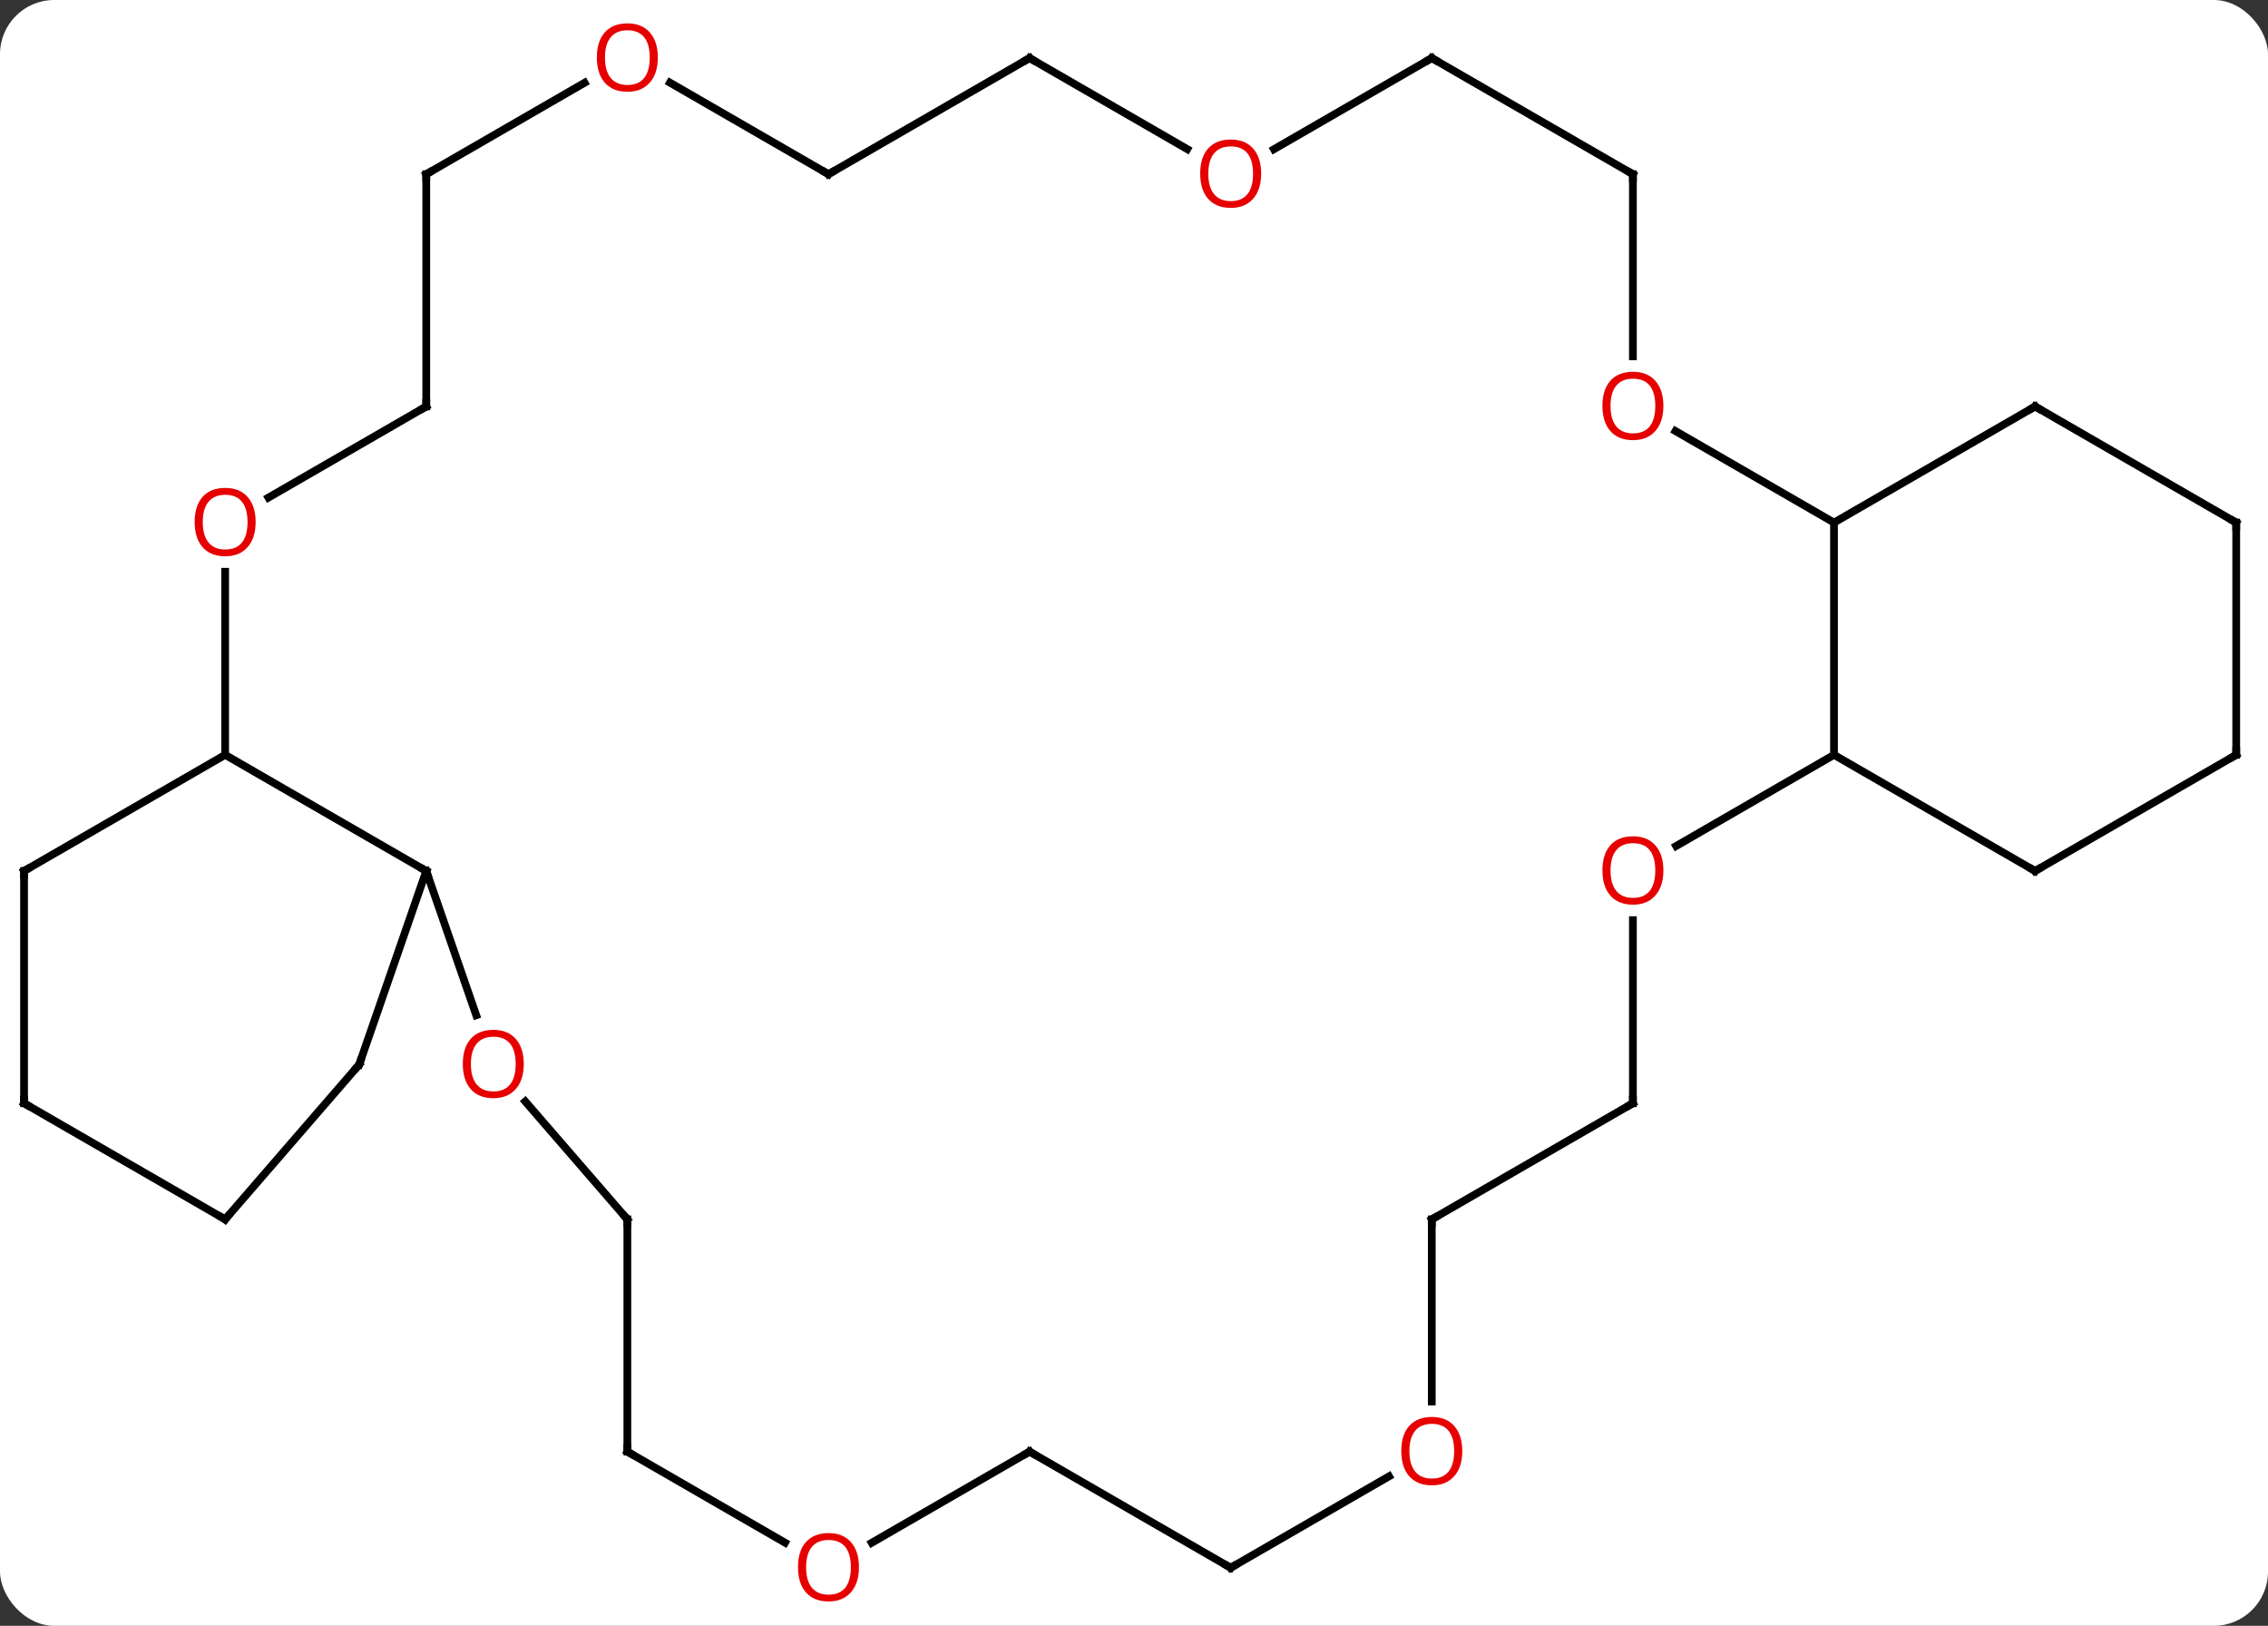 <svg width="293" viewBox="0 0 293 210" style="fill-opacity:1; color-rendering:auto; color-interpolation:auto; text-rendering:auto; stroke:black; stroke-linecap:square; stroke-miterlimit:10; shape-rendering:auto; stroke-opacity:1; fill:black; stroke-dasharray:none; font-weight:normal; stroke-width:1; font-family:'Open Sans'; font-style:normal; stroke-linejoin:miter; font-size:12; stroke-dashoffset:0; image-rendering:auto;" height="210" class="cas-substance-image" xmlns:xlink="http://www.w3.org/1999/xlink" xmlns="http://www.w3.org/2000/svg"><rect x="0" y="0" width="293" height="210" fill="#333333" stroke="none"/><svg class="cas-substance-single-component"><rect y="0" x="0" width="293" stroke="none" ry="7" rx="7" height="210" fill="white" class="cas-substance-group"/><svg y="0" x="0" width="293" viewBox="0 0 293 210" style="fill:black;" height="210" class="cas-substance-single-component-image"><svg><g><g transform="translate(146,105)" style="text-rendering:geometricPrecision; color-rendering:optimizeQuality; color-interpolation:linearRGB; stroke-linecap:butt; image-rendering:optimizeQuality;"><line y2="-7.5" y1="-37.5" x2="90.933" x1="90.933" style="fill:none;"/><line y2="-52.5" y1="-37.5" x2="116.913" x1="90.933" style="fill:none;"/><line y2="-49.321" y1="-37.5" x2="70.458" x1="90.933" style="fill:none;"/><line y2="7.5" y1="-7.5" x2="116.913" x1="90.933" style="fill:none;"/><line y2="4.274" y1="-7.5" x2="70.54" x1="90.933" style="fill:none;"/><line y2="-37.5" y1="-52.5" x2="142.893" x1="116.913" style="fill:none;"/><line y2="-82.5" y1="-58.977" x2="64.953" x1="64.953" style="fill:none;"/><line y2="-7.5" y1="7.5" x2="142.893" x1="116.913" style="fill:none;"/><line y2="37.5" y1="13.852" x2="64.953" x1="64.953" style="fill:none;"/><line y2="-7.5" y1="-37.5" x2="142.893" x1="142.893" style="fill:none;"/><line y2="-97.5" y1="-82.5" x2="38.97" x1="64.953" style="fill:none;"/><line y2="52.5" y1="37.5" x2="38.97" x1="64.953" style="fill:none;"/><line y2="-85.726" y1="-97.5" x2="18.578" x1="38.97" style="fill:none;"/><line y2="76.023" y1="52.5" x2="38.97" x1="38.97" style="fill:none;"/><line y2="-97.5" y1="-85.741" x2="-12.99" x1="7.376" style="fill:none;"/><line y2="97.5" y1="85.689" x2="12.99" x1="33.447" style="fill:none;"/><line y2="-82.5" y1="-97.5" x2="-38.97" x1="-12.99" style="fill:none;"/><line y2="82.5" y1="97.5" x2="-12.99" x1="12.99" style="fill:none;"/><line y2="-94.322" y1="-82.5" x2="-59.447" x1="-38.97" style="fill:none;"/><line y2="94.274" y1="82.5" x2="-33.383" x1="-12.99" style="fill:none;"/><line y2="-82.5" y1="-94.311" x2="-90.933" x1="-70.476" style="fill:none;"/><line y2="82.5" y1="94.259" x2="-64.953" x1="-44.584" style="fill:none;"/><line y2="-52.5" y1="-82.5" x2="-90.933" x1="-90.933" style="fill:none;"/><line y2="52.5" y1="82.5" x2="-64.953" x1="-64.953" style="fill:none;"/><line y2="-40.726" y1="-52.5" x2="-111.326" x1="-90.933" style="fill:none;"/><line y2="37.27" y1="52.5" x2="-78.141" x1="-64.953" style="fill:none;"/><line y2="-7.5" y1="-31.148" x2="-116.913" x1="-116.913" style="fill:none;"/><line y2="7.5" y1="26.133" x2="-90.933" x1="-84.478" style="fill:none;"/><line y2="7.5" y1="-7.5" x2="-90.933" x1="-116.913" style="fill:none;"/><line y2="7.5" y1="-7.5" x2="-142.893" x1="-116.913" style="fill:none;"/><line y2="32.499" y1="7.5" x2="-99.594" x1="-90.933" style="fill:none;"/><line y2="37.5" y1="7.5" x2="-142.893" x1="-142.893" style="fill:none;"/><line y2="52.5" y1="32.499" x2="-116.913" x1="-99.594" style="fill:none;"/><line y2="52.5" y1="37.5" x2="-116.913" x1="-142.893" style="fill:none;"/><path style="fill:none; stroke-miterlimit:5;" d="M116.48 -52.25 L116.913 -52.5 L117.346 -52.25"/></g><g transform="translate(146,105)" style="stroke-linecap:butt; fill:rgb(230,0,0); text-rendering:geometricPrecision; color-rendering:optimizeQuality; image-rendering:optimizeQuality; font-family:'Open Sans'; stroke:rgb(230,0,0); color-interpolation:linearRGB; stroke-miterlimit:5;"><path style="stroke:none;" d="M68.891 -52.57 Q68.891 -50.508 67.851 -49.328 Q66.812 -48.148 64.969 -48.148 Q63.078 -48.148 62.047 -49.312 Q61.016 -50.477 61.016 -52.586 Q61.016 -54.68 62.047 -55.828 Q63.078 -56.977 64.969 -56.977 Q66.828 -56.977 67.859 -55.805 Q68.891 -54.633 68.891 -52.57 ZM62.062 -52.57 Q62.062 -50.836 62.805 -49.93 Q63.547 -49.023 64.969 -49.023 Q66.391 -49.023 67.117 -49.922 Q67.844 -50.82 67.844 -52.57 Q67.844 -54.305 67.117 -55.195 Q66.391 -56.086 64.969 -56.086 Q63.547 -56.086 62.805 -55.188 Q62.062 -54.289 62.062 -52.57 Z"/><path style="fill:none; stroke:black;" d="M116.48 7.25 L116.913 7.5 L117.346 7.25"/><path style="stroke:none;" d="M68.891 7.43 Q68.891 9.492 67.851 10.672 Q66.812 11.852 64.969 11.852 Q63.078 11.852 62.047 10.688 Q61.016 9.523 61.016 7.414 Q61.016 5.32 62.047 4.172 Q63.078 3.023 64.969 3.023 Q66.828 3.023 67.859 4.195 Q68.891 5.367 68.891 7.43 ZM62.062 7.43 Q62.062 9.164 62.805 10.07 Q63.547 10.977 64.969 10.977 Q66.391 10.977 67.117 10.078 Q67.844 9.18 67.844 7.43 Q67.844 5.695 67.117 4.805 Q66.391 3.914 64.969 3.914 Q63.547 3.914 62.805 4.812 Q62.062 5.711 62.062 7.43 Z"/><path style="fill:none; stroke:black;" d="M142.46 -37.75 L142.893 -37.5 L142.893 -37"/><path style="fill:none; stroke:black;" d="M64.953 -82 L64.953 -82.5 L64.52 -82.75"/><path style="fill:none; stroke:black;" d="M142.46 -7.25 L142.893 -7.5 L142.893 -8"/><path style="fill:none; stroke:black;" d="M64.953 37 L64.953 37.5 L64.52 37.75"/><path style="fill:none; stroke:black;" d="M39.403 -97.25 L38.97 -97.5 L38.537 -97.25"/><path style="fill:none; stroke:black;" d="M39.403 52.25 L38.97 52.5 L38.97 53"/><path style="stroke:none;" d="M16.927 -82.57 Q16.927 -80.508 15.888 -79.328 Q14.849 -78.148 13.006 -78.148 Q11.115 -78.148 10.084 -79.312 Q9.053 -80.477 9.053 -82.586 Q9.053 -84.68 10.084 -85.828 Q11.115 -86.977 13.006 -86.977 Q14.865 -86.977 15.896 -85.805 Q16.927 -84.633 16.927 -82.57 ZM10.099 -82.57 Q10.099 -80.836 10.842 -79.93 Q11.584 -79.023 13.006 -79.023 Q14.428 -79.023 15.154 -79.922 Q15.881 -80.82 15.881 -82.57 Q15.881 -84.305 15.154 -85.195 Q14.428 -86.086 13.006 -86.086 Q11.584 -86.086 10.842 -85.188 Q10.099 -84.289 10.099 -82.57 Z"/><path style="stroke:none;" d="M42.907 82.43 Q42.907 84.492 41.868 85.672 Q40.829 86.852 38.986 86.852 Q37.095 86.852 36.064 85.688 Q35.032 84.523 35.032 82.414 Q35.032 80.32 36.064 79.172 Q37.095 78.023 38.986 78.023 Q40.845 78.023 41.876 79.195 Q42.907 80.367 42.907 82.43 ZM36.079 82.43 Q36.079 84.164 36.822 85.07 Q37.564 85.977 38.986 85.977 Q40.407 85.977 41.134 85.078 Q41.861 84.18 41.861 82.43 Q41.861 80.695 41.134 79.805 Q40.407 78.914 38.986 78.914 Q37.564 78.914 36.822 79.812 Q36.079 80.711 36.079 82.43 Z"/><path style="fill:none; stroke:black;" d="M-12.557 -97.25 L-12.99 -97.5 L-13.423 -97.25"/><path style="fill:none; stroke:black;" d="M13.423 97.25 L12.99 97.5 L12.557 97.25"/><path style="fill:none; stroke:black;" d="M-38.537 -82.75 L-38.97 -82.5 L-39.403 -82.75"/><path style="fill:none; stroke:black;" d="M-12.557 82.75 L-12.99 82.5 L-13.423 82.75"/><path style="stroke:none;" d="M-61.016 -97.57 Q-61.016 -95.508 -62.055 -94.328 Q-63.094 -93.148 -64.937 -93.148 Q-66.828 -93.148 -67.859 -94.312 Q-68.891 -95.477 -68.891 -97.586 Q-68.891 -99.68 -67.859 -100.828 Q-66.828 -101.977 -64.937 -101.977 Q-63.078 -101.977 -62.047 -100.805 Q-61.016 -99.633 -61.016 -97.57 ZM-67.844 -97.57 Q-67.844 -95.836 -67.101 -94.93 Q-66.359 -94.023 -64.937 -94.023 Q-63.516 -94.023 -62.789 -94.922 Q-62.062 -95.82 -62.062 -97.57 Q-62.062 -99.305 -62.789 -100.195 Q-63.516 -101.086 -64.937 -101.086 Q-66.359 -101.086 -67.101 -100.188 Q-67.844 -99.289 -67.844 -97.57 Z"/><path style="stroke:none;" d="M-35.032 97.43 Q-35.032 99.492 -36.072 100.672 Q-37.111 101.852 -38.954 101.852 Q-40.845 101.852 -41.876 100.688 Q-42.907 99.523 -42.907 97.414 Q-42.907 95.32 -41.876 94.172 Q-40.845 93.023 -38.954 93.023 Q-37.095 93.023 -36.064 94.195 Q-35.032 95.367 -35.032 97.43 ZM-41.861 97.43 Q-41.861 99.164 -41.118 100.07 Q-40.376 100.977 -38.954 100.977 Q-37.532 100.977 -36.806 100.078 Q-36.079 99.18 -36.079 97.43 Q-36.079 95.695 -36.806 94.805 Q-37.532 93.914 -38.954 93.914 Q-40.376 93.914 -41.118 94.812 Q-41.861 95.711 -41.861 97.43 Z"/><path style="fill:none; stroke:black;" d="M-90.5 -82.75 L-90.933 -82.5 L-90.933 -82"/><path style="fill:none; stroke:black;" d="M-64.52 82.75 L-64.953 82.5 L-64.953 82"/><path style="fill:none; stroke:black;" d="M-90.933 -53 L-90.933 -52.5 L-91.366 -52.25"/><path style="fill:none; stroke:black;" d="M-64.953 53 L-64.953 52.5 L-65.28 52.122"/><path style="stroke:none;" d="M-112.975 -37.57 Q-112.975 -35.508 -114.015 -34.328 Q-115.054 -33.148 -116.897 -33.148 Q-118.788 -33.148 -119.819 -34.312 Q-120.85 -35.477 -120.85 -37.586 Q-120.85 -39.68 -119.819 -40.828 Q-118.788 -41.977 -116.897 -41.977 Q-115.038 -41.977 -114.007 -40.805 Q-112.975 -39.633 -112.975 -37.57 ZM-119.804 -37.57 Q-119.804 -35.836 -119.061 -34.93 Q-118.319 -34.023 -116.897 -34.023 Q-115.475 -34.023 -114.749 -34.922 Q-114.022 -35.82 -114.022 -37.57 Q-114.022 -39.305 -114.749 -40.195 Q-115.475 -41.086 -116.897 -41.086 Q-118.319 -41.086 -119.061 -40.188 Q-119.804 -39.289 -119.804 -37.57 Z"/><path style="stroke:none;" d="M-78.335 32.429 Q-78.335 34.491 -79.374 35.671 Q-80.413 36.851 -82.256 36.851 Q-84.147 36.851 -85.178 35.687 Q-86.21 34.522 -86.21 32.413 Q-86.21 30.319 -85.178 29.171 Q-84.147 28.022 -82.256 28.022 Q-80.397 28.022 -79.366 29.194 Q-78.335 30.366 -78.335 32.429 ZM-85.163 32.429 Q-85.163 34.163 -84.42 35.069 Q-83.678 35.976 -82.256 35.976 Q-80.835 35.976 -80.108 35.077 Q-79.381 34.179 -79.381 32.429 Q-79.381 30.694 -80.108 29.804 Q-80.835 28.913 -82.256 28.913 Q-83.678 28.913 -84.42 29.811 Q-85.163 30.71 -85.163 32.429 Z"/><path style="fill:none; stroke:black;" d="M-90.769 7.972 L-90.933 7.5 L-91.366 7.25"/><path style="fill:none; stroke:black;" d="M-142.46 7.25 L-142.893 7.5 L-142.893 8"/><path style="fill:none; stroke:black;" d="M-99.43 32.027 L-99.594 32.499 L-99.921 32.877"/><path style="fill:none; stroke:black;" d="M-142.893 37 L-142.893 37.5 L-142.46 37.75"/><path style="fill:none; stroke:black;" d="M-116.586 52.122 L-116.913 52.5 L-117.346 52.25"/></g></g></svg></svg></svg></svg>